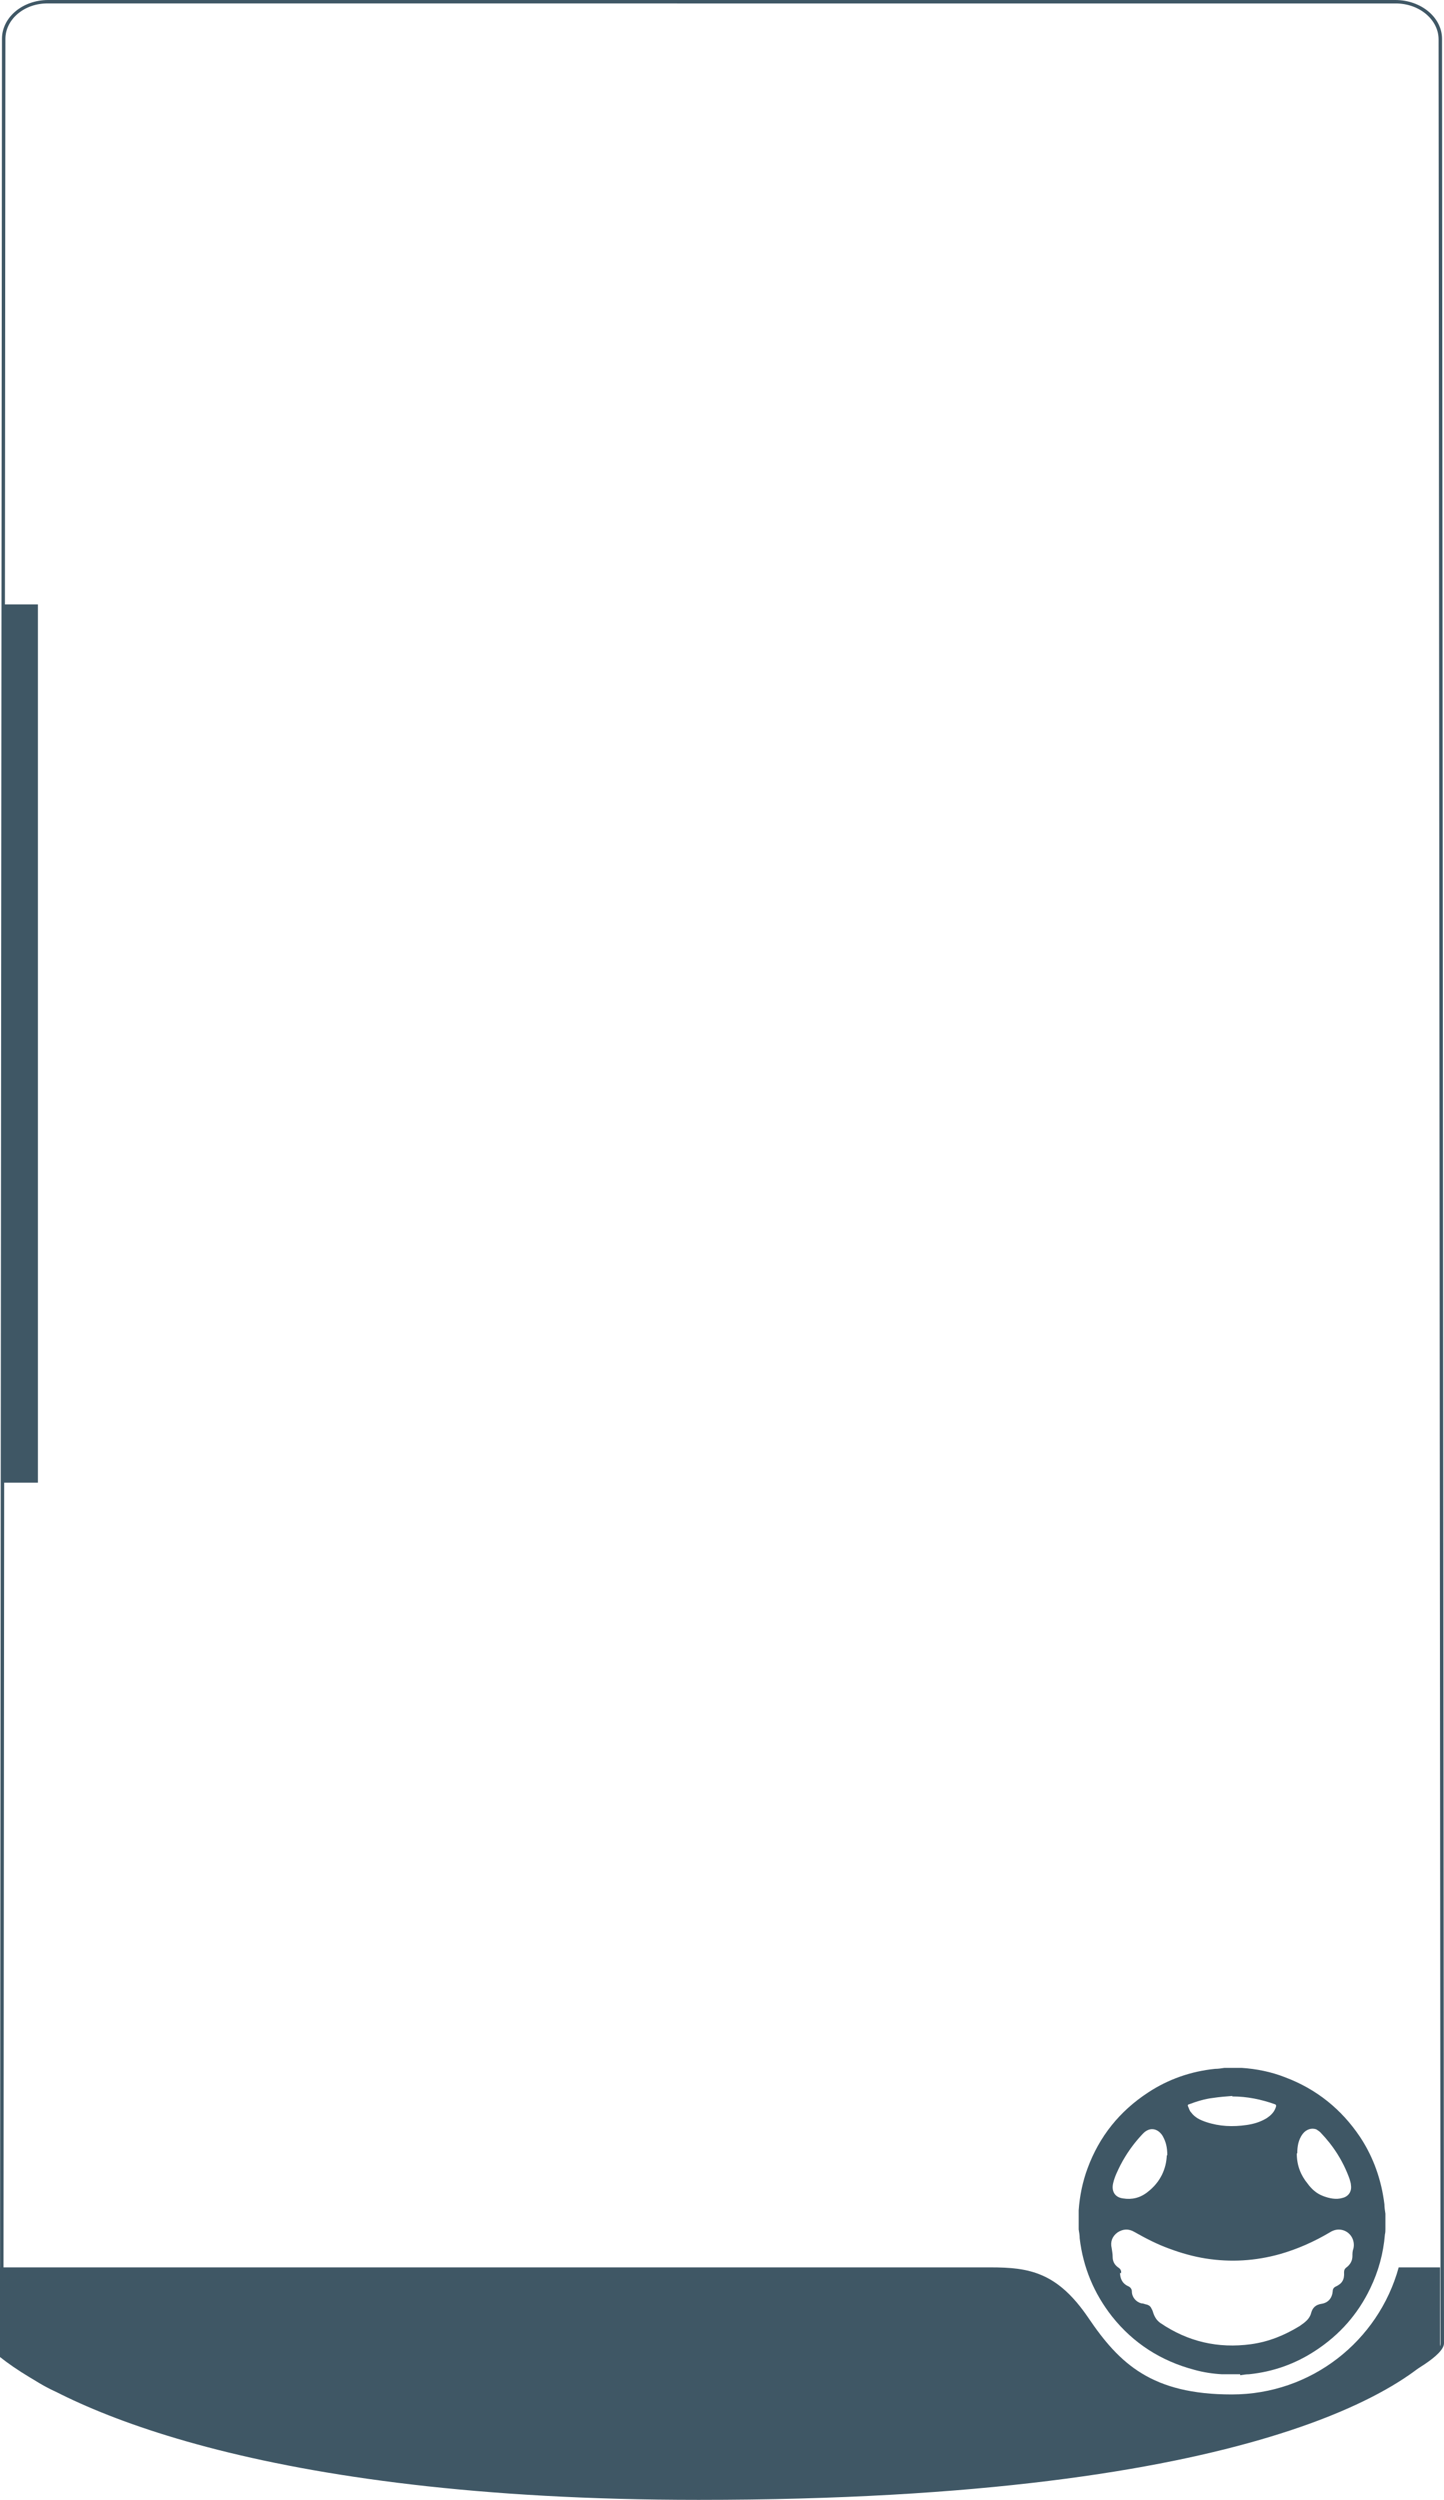 <?xml version="1.0" encoding="UTF-8"?>
<svg xmlns="http://www.w3.org/2000/svg" version="1.1" viewBox="0 0 293.3 507.5">
  <defs>
    <style>
      .cls-1 {
        fill: #3f5765;
      }
    </style>
  </defs>
  <!-- Generator: Adobe Illustrator 28.6.0, SVG Export Plug-In . SVG Version: 1.2.0 Build 709)  -->
  <g>
    <g id="Capa_1">
      <path class="cls-1" d="M292.5,476.7v-16.4h-8.4c-4.1,14.9-17.7,25.8-33.9,25.8s-22.8-6.2-29.1-15.5-12-10.3-19.9-10.3H0v18.2c12.7,10.1,52.3,29,141.9,29,114.6,0,144.8-23.9,150.6-30.8Z"/>
      <rect class="cls-1" x=".8" y="122.7" width="6.9" height="178.3"/>
      <path class="cls-1" d="M293.3,475.7c0,4.7-25.1,14.9-29.9,14.9l-247.2-3.8c-5.2,0-16.2-7.3-16.2-11.7L.4,7.9C.4,3.5,4.6,0,9.8,0h273.6c5.2,0,9.5,3.5,9.5,7.9l.4,467.8ZM.8,475.1c0,4,10.7,11.1,15.5,11.1l247.2,3.8c4.9,0,29.1-10.3,29.1-14.2l-.4-467.8c0-4-3.9-7.3-8.7-7.3H9.8C5,.6,1.1,3.9,1.1,7.9l-.4,467.2Z"/>
      <path class="cls-1" d="M251.9,482c-1.1,0-2.2,0-3.4,0,0,0-.2,0-.3,0-1.9-.1-3.8-.4-5.6-.9-6.8-1.8-12.4-5.4-16.7-10.8-3.7-4.7-5.9-10-6.6-15.9,0-.6-.1-1.2-.2-1.8v-3.4c0-.2,0-.3,0-.5.2-2.9.8-5.8,1.8-8.5,2.4-6.5,6.5-11.6,12.3-15.4,4.1-2.7,8.7-4.3,13.6-4.8.6,0,1.3-.1,1.9-.2h3c.2,0,.4,0,.5,0,3,.2,6,.8,8.8,1.9,6.4,2.4,11.5,6.5,15.3,12.2,2.7,4.1,4.3,8.7,4.9,13.6,0,.6.1,1.3.2,1.9,0,1,0,2,0,3.1,0,.4,0,.7-.1,1.1-.3,3.8-1.3,7.5-3,11-2.5,5.2-6.2,9.4-11.1,12.6-4.1,2.7-8.6,4.3-13.5,4.8-.6,0-1.2.1-1.8.2ZM227.5,461.4c0,1.2.5,2.2,1.6,2.7.5.2.8.6.8,1.1,0,1.1.8,2.1,1.9,2.4.3,0,.6.1.9.2.6.1,1,.4,1.2.9.2.3.3.7.4,1,.3.8.7,1.4,1.4,1.9,5.6,3.8,11.7,5.2,18.4,4.3,3.6-.5,6.8-1.8,9.9-3.7,1-.7,2-1.4,2.3-2.6.3-1.1.9-1.7,2.1-1.9,1.4-.2,2.2-1.2,2.3-2.6,0-.4.2-.7.6-.9,1.3-.6,1.8-1.4,1.7-2.9,0-.4.1-.7.5-1,.8-.6,1.2-1.4,1.2-2.3,0-.5,0-1,.2-1.5.4-1.7-.6-3.4-2.3-3.8-.9-.2-1.7,0-2.5.5-3.2,1.9-6.6,3.4-10.1,4.4-5,1.4-10,1.7-15.1.9-2.5-.4-5-1.1-7.4-2-2.5-.9-4.8-2.1-7.1-3.4-1.2-.7-2.3-.6-3.4.1-1.1.8-1.5,1.9-1.2,3.2.1.6.2,1.2.2,1.8,0,.9.4,1.6,1.1,2.1.5.3.7.7.6,1.2ZM263.4,437.2c0,2.4.8,4.4,2.2,6.1.8,1.1,1.8,2,3.1,2.5,1.3.5,2.7.8,4,.4,1.2-.3,1.9-1.3,1.7-2.6,0-.4-.2-.9-.3-1.3-1.3-3.6-3.3-6.7-5.9-9.4-.2-.2-.5-.4-.8-.6-1-.4-2.1,0-2.8.9-.9,1.2-1.1,2.6-1.1,3.9ZM237.1,437.6c0-1.7-.3-2.8-.9-3.9-.8-1.4-2.5-2.2-4.1-.5-1.8,1.9-3.3,4-4.5,6.3-.6,1.2-1.2,2.4-1.5,3.7-.4,1.7.4,2.9,2,3.1,1.8.3,3.5-.1,5-1.3,2.6-2,3.8-4.7,3.9-7.5ZM250.3,425.5c-1.3.1-2.6.2-3.9.4-1.7.2-3.3.7-4.9,1.3-.2,0-.3.2-.2.4.2.4.3.9.6,1.2.8,1.1,1.9,1.6,3.1,2,2.7.9,5.4,1,8.2.6,1.4-.2,2.8-.6,4.1-1.4.9-.6,1.6-1.3,1.9-2.4,0-.2,0-.3-.2-.4-2.8-1-5.7-1.6-8.7-1.6Z"/>
    </g>
  </g>
</svg>